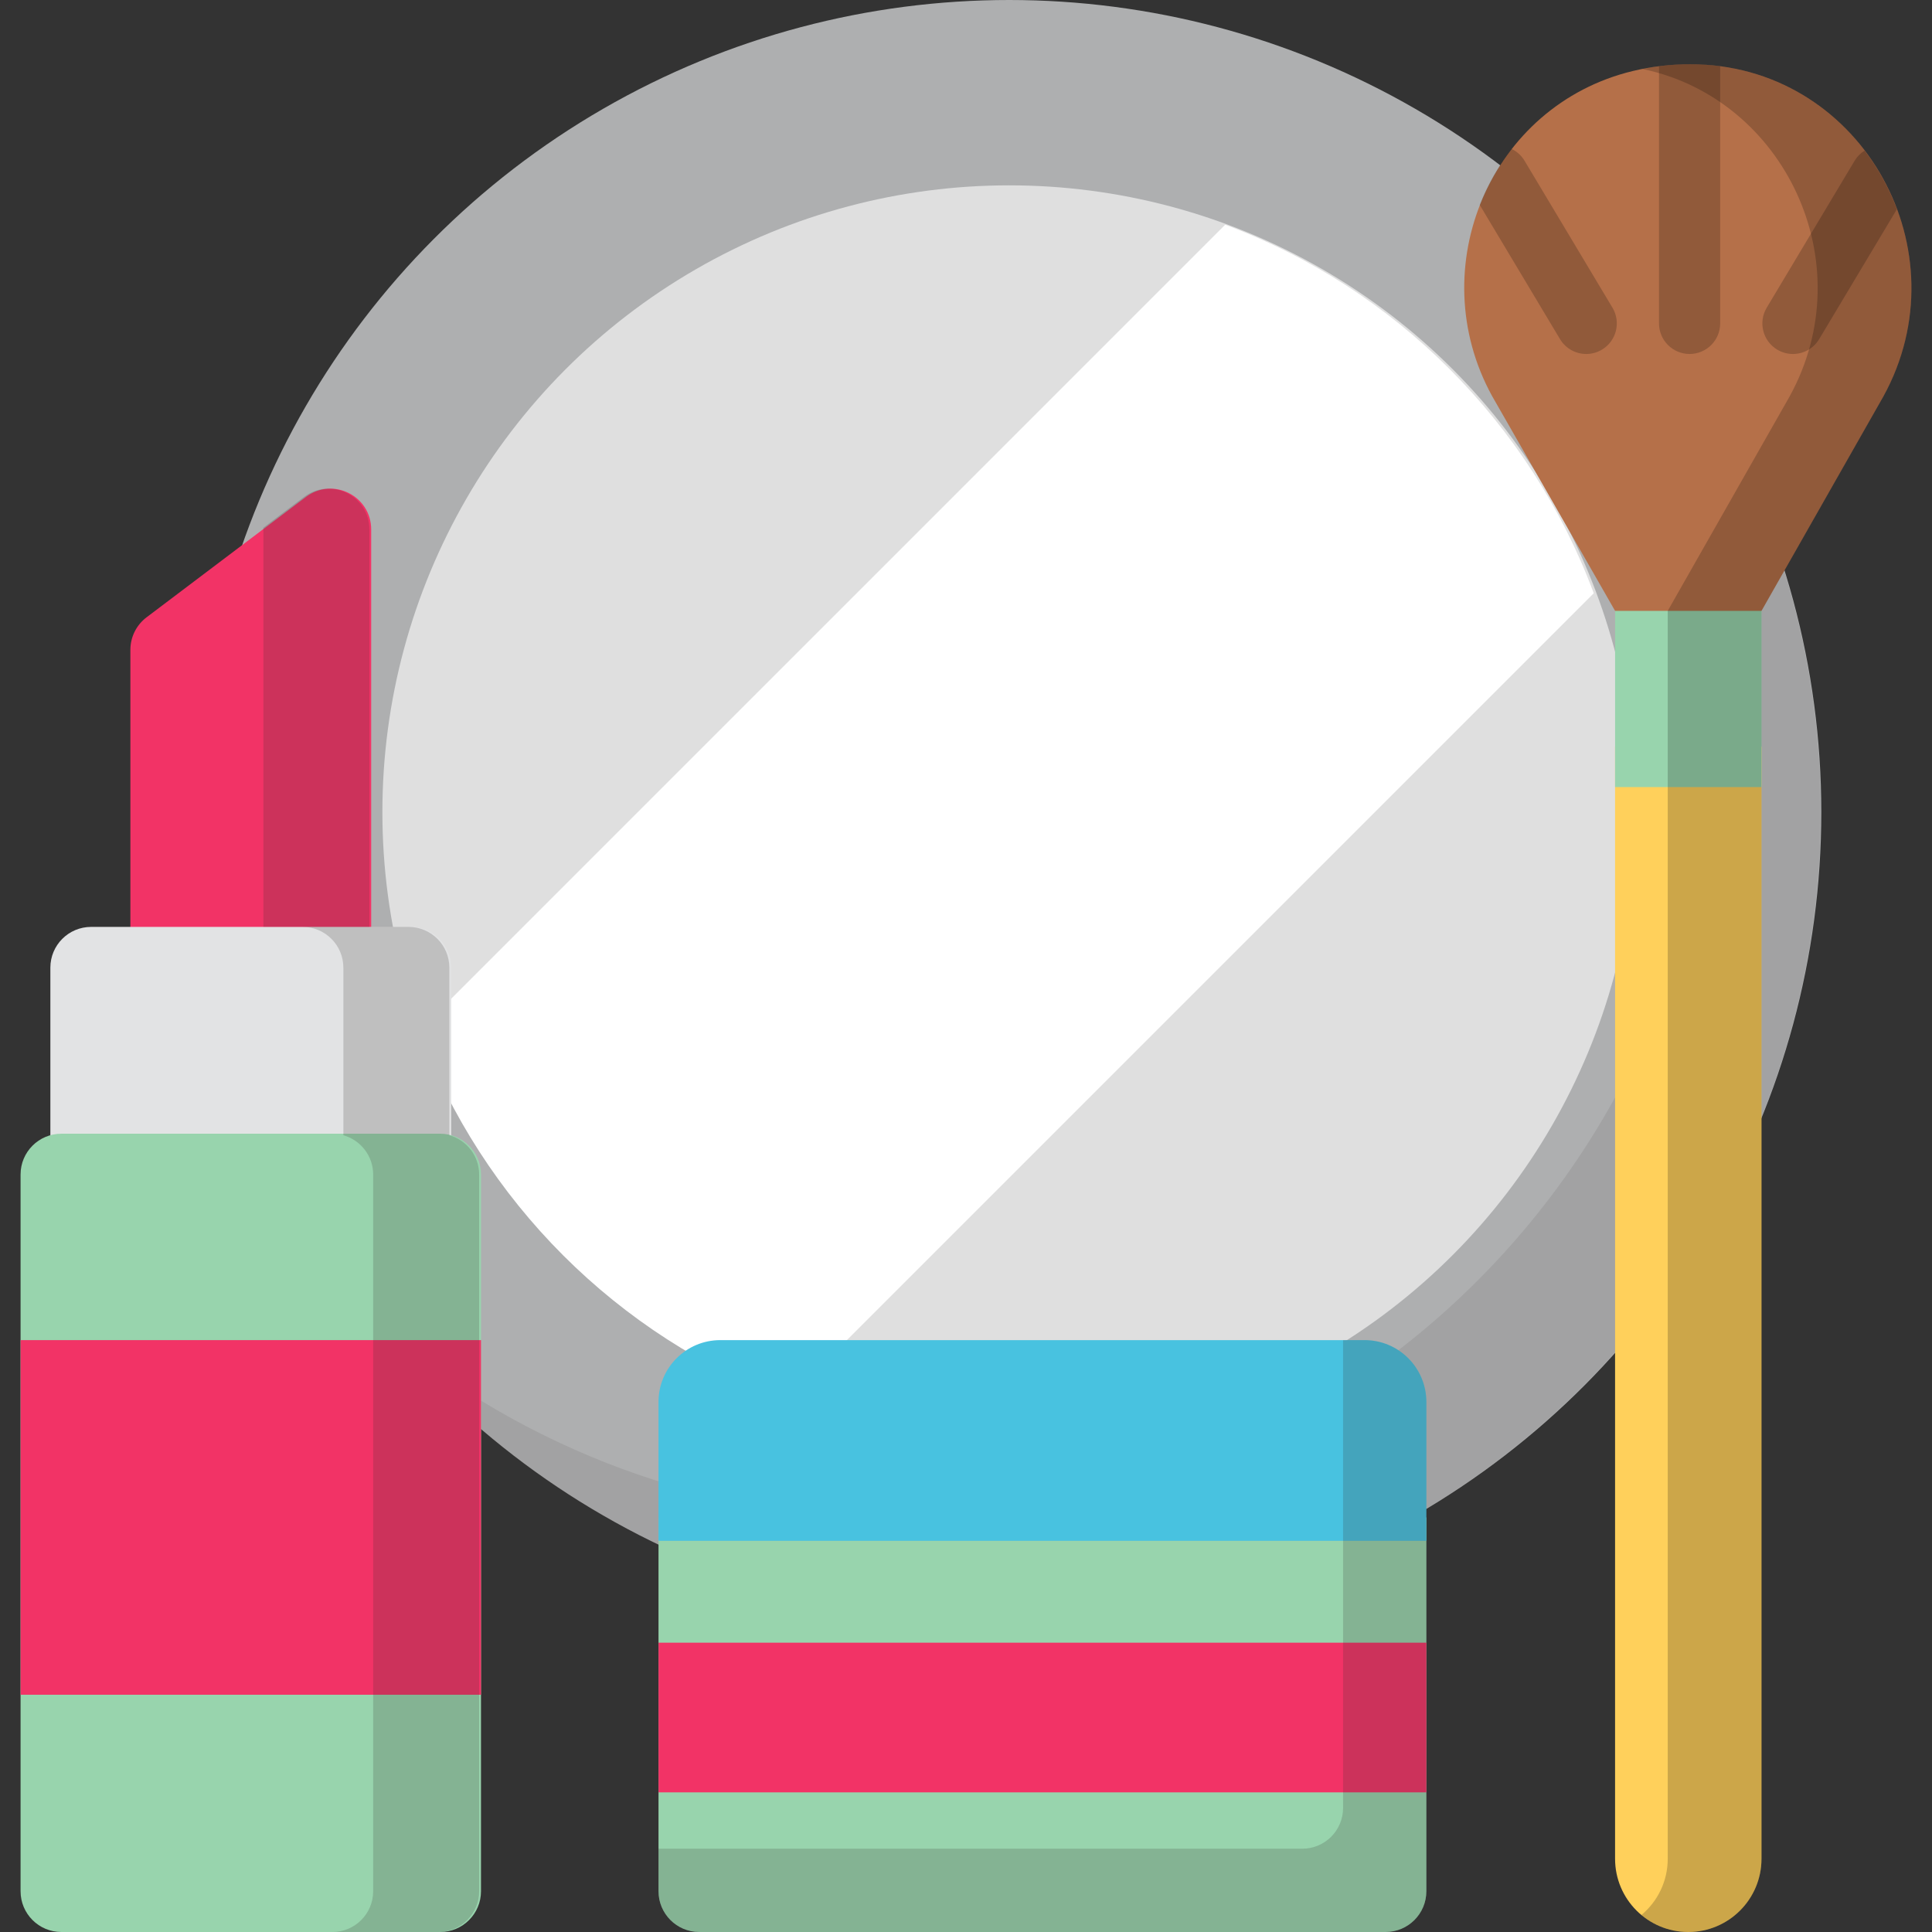 <?xml version="1.0" encoding="iso-8859-1"?>
<!-- Generator: Adobe Illustrator 19.0.0, SVG Export Plug-In . SVG Version: 6.00 Build 0)  -->
<svg version="1.1" id="Capa_1" xmlns="http://www.w3.org/2000/svg" xmlns:xlink="http://www.w3.org/1999/xlink" x="0px" y="0px"
	 viewBox="0 0 512 512" style="enable-background:new 0 0 512 512;" xml:space="preserve">
<rect x="0" y="0" width="512" height="512" fill="#333333" stroke="none"/>
<circle style="fill:#AEAFB0;" cx="267.442" cy="215.224" r="215.224"/>
<g>
	<circle style="opacity:0.6;fill:#FFFFFF;enable-background:new    ;" cx="267.442" cy="215.224" r="166.106"/>
	<path style="fill:#FFFFFF;" d="M110.997,273.24c16.801,45.066,52.604,80.869,97.669,97.669l213.698-213.698
		c-16.801-45.066-52.604-80.869-97.669-97.669L110.997,273.24z"/>
</g>
<path style="opacity:0.1;fill:#332E2F;enable-background:new    ;" d="M404.823,49.704c31.034,37.299,49.704,85.248,49.704,137.562
	c0,118.866-96.36,215.226-215.226,215.226c-52.314,0-100.263-18.672-137.562-49.704c39.479,47.451,98.969,77.663,165.522,77.663
	c118.866,0,215.226-96.359,215.226-215.225C482.486,148.673,452.274,89.183,404.823,49.704z"/>
<path style="fill:#F23366;" d="M98.371,259.929V140.316c0-8.919-10.197-13.995-17.314-8.619l-42.215,31.896
	c-2.702,2.042-4.291,5.233-4.291,8.619v87.717H98.371z"/>
<path style="fill:#98D4AD;" d="M378.001,402.136h-203.49v99.061c0,5.966,4.836,10.802,10.802,10.802h181.886
	c5.966,0,10.802-4.836,10.802-10.802V402.136z"/>
<path style="fill:#48C2E0;" d="M361.618,355.144H190.893c-9.048,0-16.383,7.335-16.383,16.383v36.805h203.49v-36.805
	C378.001,362.479,370.666,355.144,361.618,355.144z"/>
<rect x="174.511" y="435.33" style="fill:#F23366;" width="203.492" height="39.664"/>
<path style="opacity:0.2;fill:#332E2F;enable-background:new    ;" d="M361.619,355.144h-5.688v24.921v6.196v27v39.664v26.201
	c0,5.966-4.836,10.802-10.802,10.802H174.511v11.269c0,5.966,4.836,10.802,10.802,10.802h181.886
	c5.966,0,10.802-4.836,10.802-10.802v-26.201v-39.664v-27v-6.196v-30.61C378.002,362.479,370.667,355.144,361.619,355.144z"/>
<path style="fill:#FFD05B;" d="M466.813,197.856h-38.802v294.742c0,10.715,8.686,19.401,19.401,19.401l0,0
	c10.715,0,19.401-8.686,19.401-19.401L466.813,197.856L466.813,197.856z"/>
<rect x="428.018" y="151.717" style="fill:#98D4AD;" width="38.802" height="56.869"/>
<path style="fill:#B57049;" d="M499.129,105.032c21.125-38.447-5.23-86.485-49.075-87.966c-0.733-0.025-1.471-0.038-2.211-0.038
	c-5.207,0-10.268,0.619-15.119,1.787c-37.714,9.079-55.963,52.139-37.3,86.147l32.587,56.919h38.802L499.129,105.032z"/>
<path style="fill:#E2E3E4;" d="M119.575,307.536H13.347v-51.096c0-5.966,4.836-10.802,10.802-10.802h84.624
	c5.966,0,10.802,4.836,10.802,10.802V307.536z"/>
<path style="fill:#98D4AD;" d="M116.668,511.999H16.254c-5.966,0-10.802-4.836-10.802-10.802V311.25
	c0-5.966,4.836-10.802,10.802-10.802h100.414c5.966,0,10.802,4.836,10.802,10.802v189.947
	C127.47,507.163,122.634,511.999,116.668,511.999z"/>
<rect x="5.456" y="355.145" style="fill:#F23366;" width="122.022" height="93.979"/>
<path style="opacity:0.2;fill:#332E2F;enable-background:new    ;" d="M119.084,300.856v-44.416c0-5.966-4.836-10.802-10.802-10.802
	H97.881V140.316c0-8.919-10.197-13.995-17.314-8.619l-10.804,8.163c0.006,0.153,0.032,0.299,0.032,0.456v105.323h10.401
	c5.966,0,10.802,4.836,10.802,10.802v44.416c4.552,1.27,7.895,5.438,7.895,10.395v43.893v93.985v52.069
	c0,5.966-4.836,10.802-10.802,10.802h28.086c5.966,0,10.802-4.836,10.802-10.802v-52.069v-93.985v-43.893
	C126.98,306.294,123.636,302.127,119.084,300.856z"/>
<g style="opacity:0.2;">
	<path d="M447.759,93.808c4.475,0,8.102-3.626,8.102-8.102V17.557c-1.926-0.256-3.89-0.423-5.892-0.492
		c-0.733-0.025-1.471-0.037-2.211-0.037c-2.745,0-5.447,0.183-8.102,0.516v68.161C439.657,90.181,443.284,93.808,447.759,93.808z"/>
	<path d="M420.378,93.809c1.416,0,2.85-0.372,4.152-1.15c3.84-2.297,5.09-7.271,2.792-11.111l-23.3-38.944
		c-0.844-1.411-2.051-2.469-3.429-3.133c-3.519,4.516-6.358,9.521-8.448,14.839l21.274,35.557
		C414.936,92.402,417.622,93.809,420.378,93.809z"/>
	<path d="M491.497,42.603l-23.301,38.944c-2.298,3.839-1.048,8.815,2.792,11.111c1.303,0.78,2.736,1.15,4.152,1.15
		c2.756,0,5.442-1.406,6.959-3.943l20.583-34.399c-2.076-5.578-4.967-10.825-8.559-15.547
		C493.082,40.578,492.171,41.474,491.497,42.603z"/>
</g>
<path style="opacity:0.2;enable-background:new    ;" d="M452.948,17.241c-0.002,0-0.005,0-0.009-0.001
	c-0.954-0.078-1.913-0.142-2.885-0.175c-0.733-0.025-1.471-0.037-2.211-0.037c-0.011,0-0.022,0.001-0.032,0.001
	c-0.017,0-0.035-0.001-0.053-0.001c-1.207,0-2.405,0.041-3.594,0.109c-0.097,0.005-0.194,0.009-0.291,0.014
	c-1.154,0.071-2.298,0.177-3.435,0.307c-0.149,0.017-0.299,0.031-0.449,0.05c-0.11,0.013-0.223,0.023-0.333,0.037v0.013
	c-1.478,0.188-2.936,0.44-4.382,0.722c37.649,7.828,58.461,51.349,39.009,86.752l-32.316,56.849l0,0v35.976v10.731v284.011
	c0,5.987-2.716,11.337-6.978,14.896c3.366,2.81,7.695,4.505,12.423,4.505c10.715,0,19.401-8.686,19.401-19.401v-284.01v-10.731
	v-35.976l0,0l32.316-56.849C519.785,67.439,495.043,20.686,452.948,17.241z"/>
<g>
</g>
<g>
</g>
<g>
</g>
<g>
</g>
<g>
</g>
<g>
</g>
<g>
</g>
<g>
</g>
<g>
</g>
<g>
</g>
<g>
</g>
<g>
</g>
<g>
</g>
<g>
</g>
<g>
</g>
</svg>
